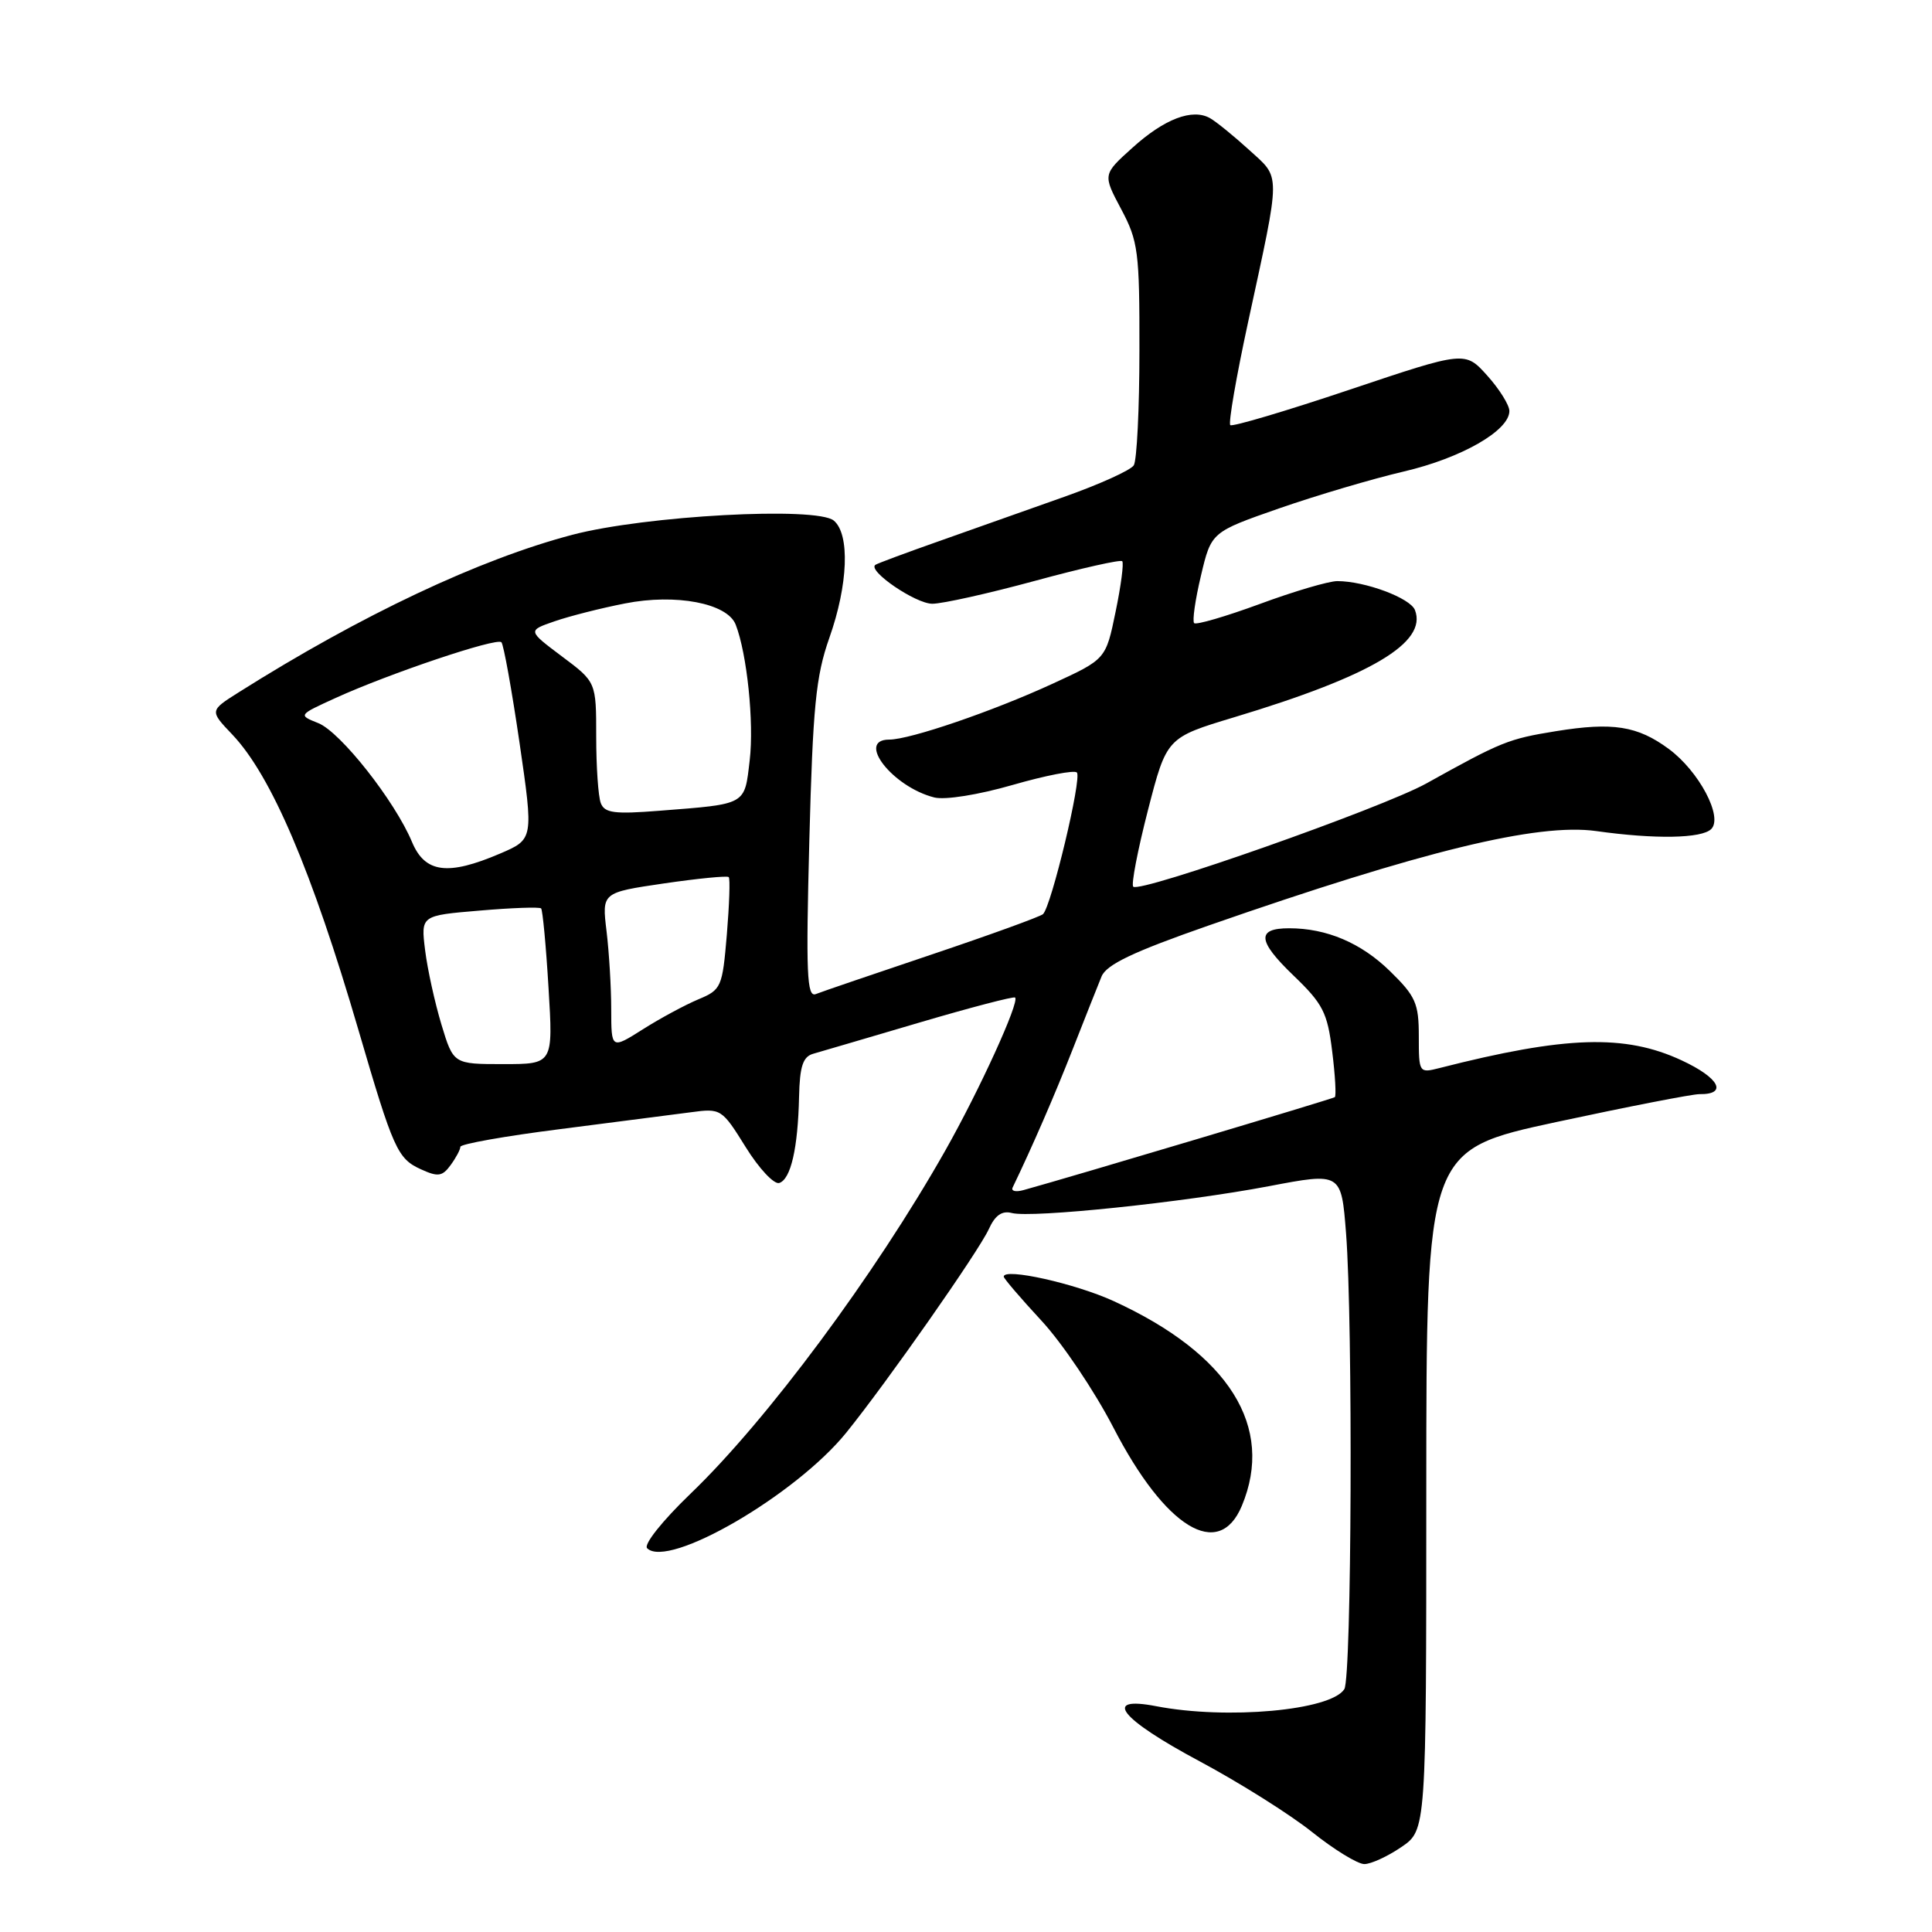 <?xml version="1.0" encoding="UTF-8" standalone="no"?>
<!DOCTYPE svg PUBLIC "-//W3C//DTD SVG 1.1//EN" "http://www.w3.org/Graphics/SVG/1.1/DTD/svg11.dtd" >
<svg xmlns="http://www.w3.org/2000/svg" xmlns:xlink="http://www.w3.org/1999/xlink" version="1.1" viewBox="0 0 256 256">
 <g >
 <path fill="currentColor"
d=" M 185.68 244.75 C 188.99 242.50 188.99 242.50 188.99 197.44 C 189.00 152.39 189.00 152.39 206.25 148.67 C 215.74 146.63 224.26 144.97 225.19 144.98 C 228.98 145.03 227.82 142.82 222.82 140.50 C 215.32 137.01 207.44 137.26 190.75 141.52 C 188.03 142.21 188.00 142.17 188.00 137.31 C 188.00 132.95 187.58 132.00 184.19 128.69 C 180.36 124.94 175.79 123.00 170.82 123.00 C 166.47 123.00 166.62 124.67 171.36 129.23 C 175.30 133.01 175.89 134.16 176.52 139.30 C 176.92 142.48 177.07 145.22 176.87 145.38 C 176.57 145.61 142.12 155.90 135.63 157.69 C 134.60 157.98 133.95 157.83 134.18 157.35 C 136.80 151.91 139.73 145.16 142.15 139.00 C 143.77 134.88 145.48 130.55 145.96 129.39 C 146.61 127.81 150.13 126.13 160.16 122.63 C 188.49 112.75 203.73 109.04 211.50 110.12 C 219.31 111.22 225.49 111.11 226.75 109.85 C 228.34 108.26 225.12 102.18 221.11 99.23 C 216.97 96.18 213.70 95.67 206.20 96.88 C 199.85 97.91 199.00 98.25 189.00 103.81 C 183.15 107.06 151.04 118.37 150.16 117.49 C 149.87 117.20 150.75 112.64 152.11 107.35 C 154.59 97.74 154.59 97.74 163.54 95.04 C 181.68 89.58 189.15 85.15 187.49 80.84 C 186.88 79.24 180.87 77.00 177.20 77.00 C 176.07 77.00 171.44 78.36 166.93 80.03 C 162.41 81.69 158.50 82.83 158.23 82.57 C 157.97 82.30 158.37 79.48 159.13 76.29 C 160.50 70.50 160.50 70.50 169.50 67.36 C 174.45 65.64 181.88 63.44 186.00 62.48 C 193.63 60.70 200.00 57.06 200.00 54.46 C 200.00 53.68 198.68 51.56 197.07 49.77 C 194.13 46.50 194.13 46.50 178.82 51.64 C 170.39 54.47 163.28 56.58 163.02 56.33 C 162.75 56.07 163.81 49.93 165.38 42.68 C 169.76 22.44 169.75 23.73 165.51 19.86 C 163.48 18.01 161.15 16.12 160.34 15.66 C 158.00 14.33 154.28 15.75 150.04 19.59 C 146.12 23.12 146.12 23.12 148.56 27.71 C 150.82 31.95 151.00 33.36 150.98 46.40 C 150.98 54.15 150.64 61.02 150.23 61.66 C 149.82 62.31 145.66 64.19 140.99 65.84 C 136.32 67.50 128.90 70.13 124.50 71.68 C 120.10 73.23 116.28 74.65 116.00 74.84 C 114.87 75.59 121.30 80.00 123.54 80.00 C 124.87 80.00 130.98 78.64 137.12 76.97 C 143.25 75.30 148.46 74.13 148.70 74.36 C 148.93 74.60 148.54 77.61 147.82 81.07 C 146.53 87.35 146.53 87.35 139.51 90.58 C 131.57 94.24 120.58 98.00 117.83 98.00 C 113.38 98.00 118.27 104.28 123.81 105.67 C 125.23 106.02 129.64 105.32 134.18 104.01 C 138.52 102.76 142.35 102.01 142.69 102.36 C 143.39 103.06 139.30 120.13 138.20 121.13 C 137.81 121.47 131.20 123.87 123.50 126.46 C 115.80 129.05 108.87 131.41 108.10 131.72 C 106.91 132.18 106.78 129.05 107.24 111.38 C 107.71 93.62 108.10 89.61 109.89 84.53 C 112.39 77.46 112.64 70.78 110.48 68.98 C 108.20 67.09 85.52 68.32 75.85 70.86 C 63.56 74.09 47.89 81.48 31.64 91.73 C 27.77 94.17 27.77 94.17 30.78 97.33 C 35.95 102.77 41.31 115.33 47.51 136.53 C 52.12 152.30 52.67 153.53 55.78 154.94 C 58.03 155.97 58.61 155.89 59.71 154.38 C 60.42 153.41 61.00 152.32 61.00 151.96 C 61.00 151.59 66.96 150.53 74.25 149.61 C 81.54 148.68 89.32 147.67 91.55 147.38 C 95.53 146.84 95.65 146.92 98.81 152.00 C 100.57 154.84 102.58 156.98 103.26 156.75 C 104.79 156.24 105.73 152.15 105.88 145.32 C 105.97 141.30 106.39 140.02 107.75 139.63 C 108.71 139.36 115.06 137.49 121.84 135.49 C 128.63 133.49 134.33 132.00 134.51 132.18 C 135.11 132.78 129.78 144.46 125.24 152.48 C 115.93 168.93 101.63 188.20 91.49 197.93 C 87.75 201.53 85.26 204.66 85.75 205.15 C 88.53 207.93 105.43 198.11 112.13 189.84 C 117.53 183.16 129.68 165.81 131.02 162.87 C 131.85 161.03 132.77 160.39 134.07 160.73 C 136.72 161.42 156.78 159.33 168.12 157.18 C 177.73 155.35 177.73 155.35 178.36 163.43 C 179.28 175.31 179.11 222.28 178.13 223.82 C 176.34 226.65 162.58 227.89 153.20 226.08 C 145.98 224.69 148.39 227.73 159.01 233.41 C 164.24 236.21 170.92 240.41 173.85 242.75 C 176.78 245.09 179.90 247.00 180.78 247.00 C 181.66 247.00 183.86 245.99 185.68 244.75 Z  M 164.55 199.53 C 168.92 189.08 162.87 179.41 147.56 172.40 C 142.45 170.06 133.00 167.96 133.00 169.16 C 133.00 169.40 135.25 172.03 138.01 175.01 C 140.77 177.99 145.05 184.36 147.53 189.16 C 154.41 202.48 161.51 206.81 164.55 199.53 Z  M 58.49 135.75 C 57.62 132.86 56.64 128.43 56.33 125.91 C 55.76 121.31 55.76 121.31 63.54 120.66 C 67.83 120.29 71.50 120.16 71.70 120.37 C 71.90 120.57 72.35 125.29 72.68 130.87 C 73.30 141.00 73.30 141.00 66.69 141.00 C 60.08 141.00 60.08 141.00 58.49 135.75 Z  M 80.99 133.76 C 80.99 130.87 80.71 126.20 80.37 123.38 C 79.75 118.27 79.75 118.27 87.97 117.06 C 92.50 116.40 96.36 116.02 96.56 116.22 C 96.76 116.42 96.64 119.85 96.31 123.84 C 95.72 130.82 95.58 131.15 92.53 132.42 C 90.79 133.15 87.48 134.93 85.18 136.39 C 81.00 139.03 81.00 139.03 80.99 133.76 Z  M 54.59 111.56 C 52.32 106.13 45.12 97.00 42.18 95.82 C 39.50 94.75 39.50 94.75 44.50 92.47 C 51.65 89.22 65.80 84.46 66.44 85.10 C 66.73 85.40 67.81 91.39 68.84 98.42 C 70.70 111.20 70.70 111.20 66.27 113.10 C 59.33 116.07 56.31 115.68 54.59 111.56 Z  M 79.61 106.42 C 79.27 105.55 79.00 101.58 79.00 97.60 C 79.00 90.37 79.00 90.37 74.45 86.97 C 69.91 83.56 69.91 83.56 73.47 82.33 C 75.43 81.65 79.63 80.58 82.82 79.96 C 89.55 78.63 96.37 79.93 97.48 82.76 C 98.98 86.60 99.93 95.73 99.34 100.73 C 98.64 106.73 99.01 106.52 87.36 107.43 C 81.42 107.90 80.11 107.73 79.61 106.42 Z "/>
</g>
</svg>